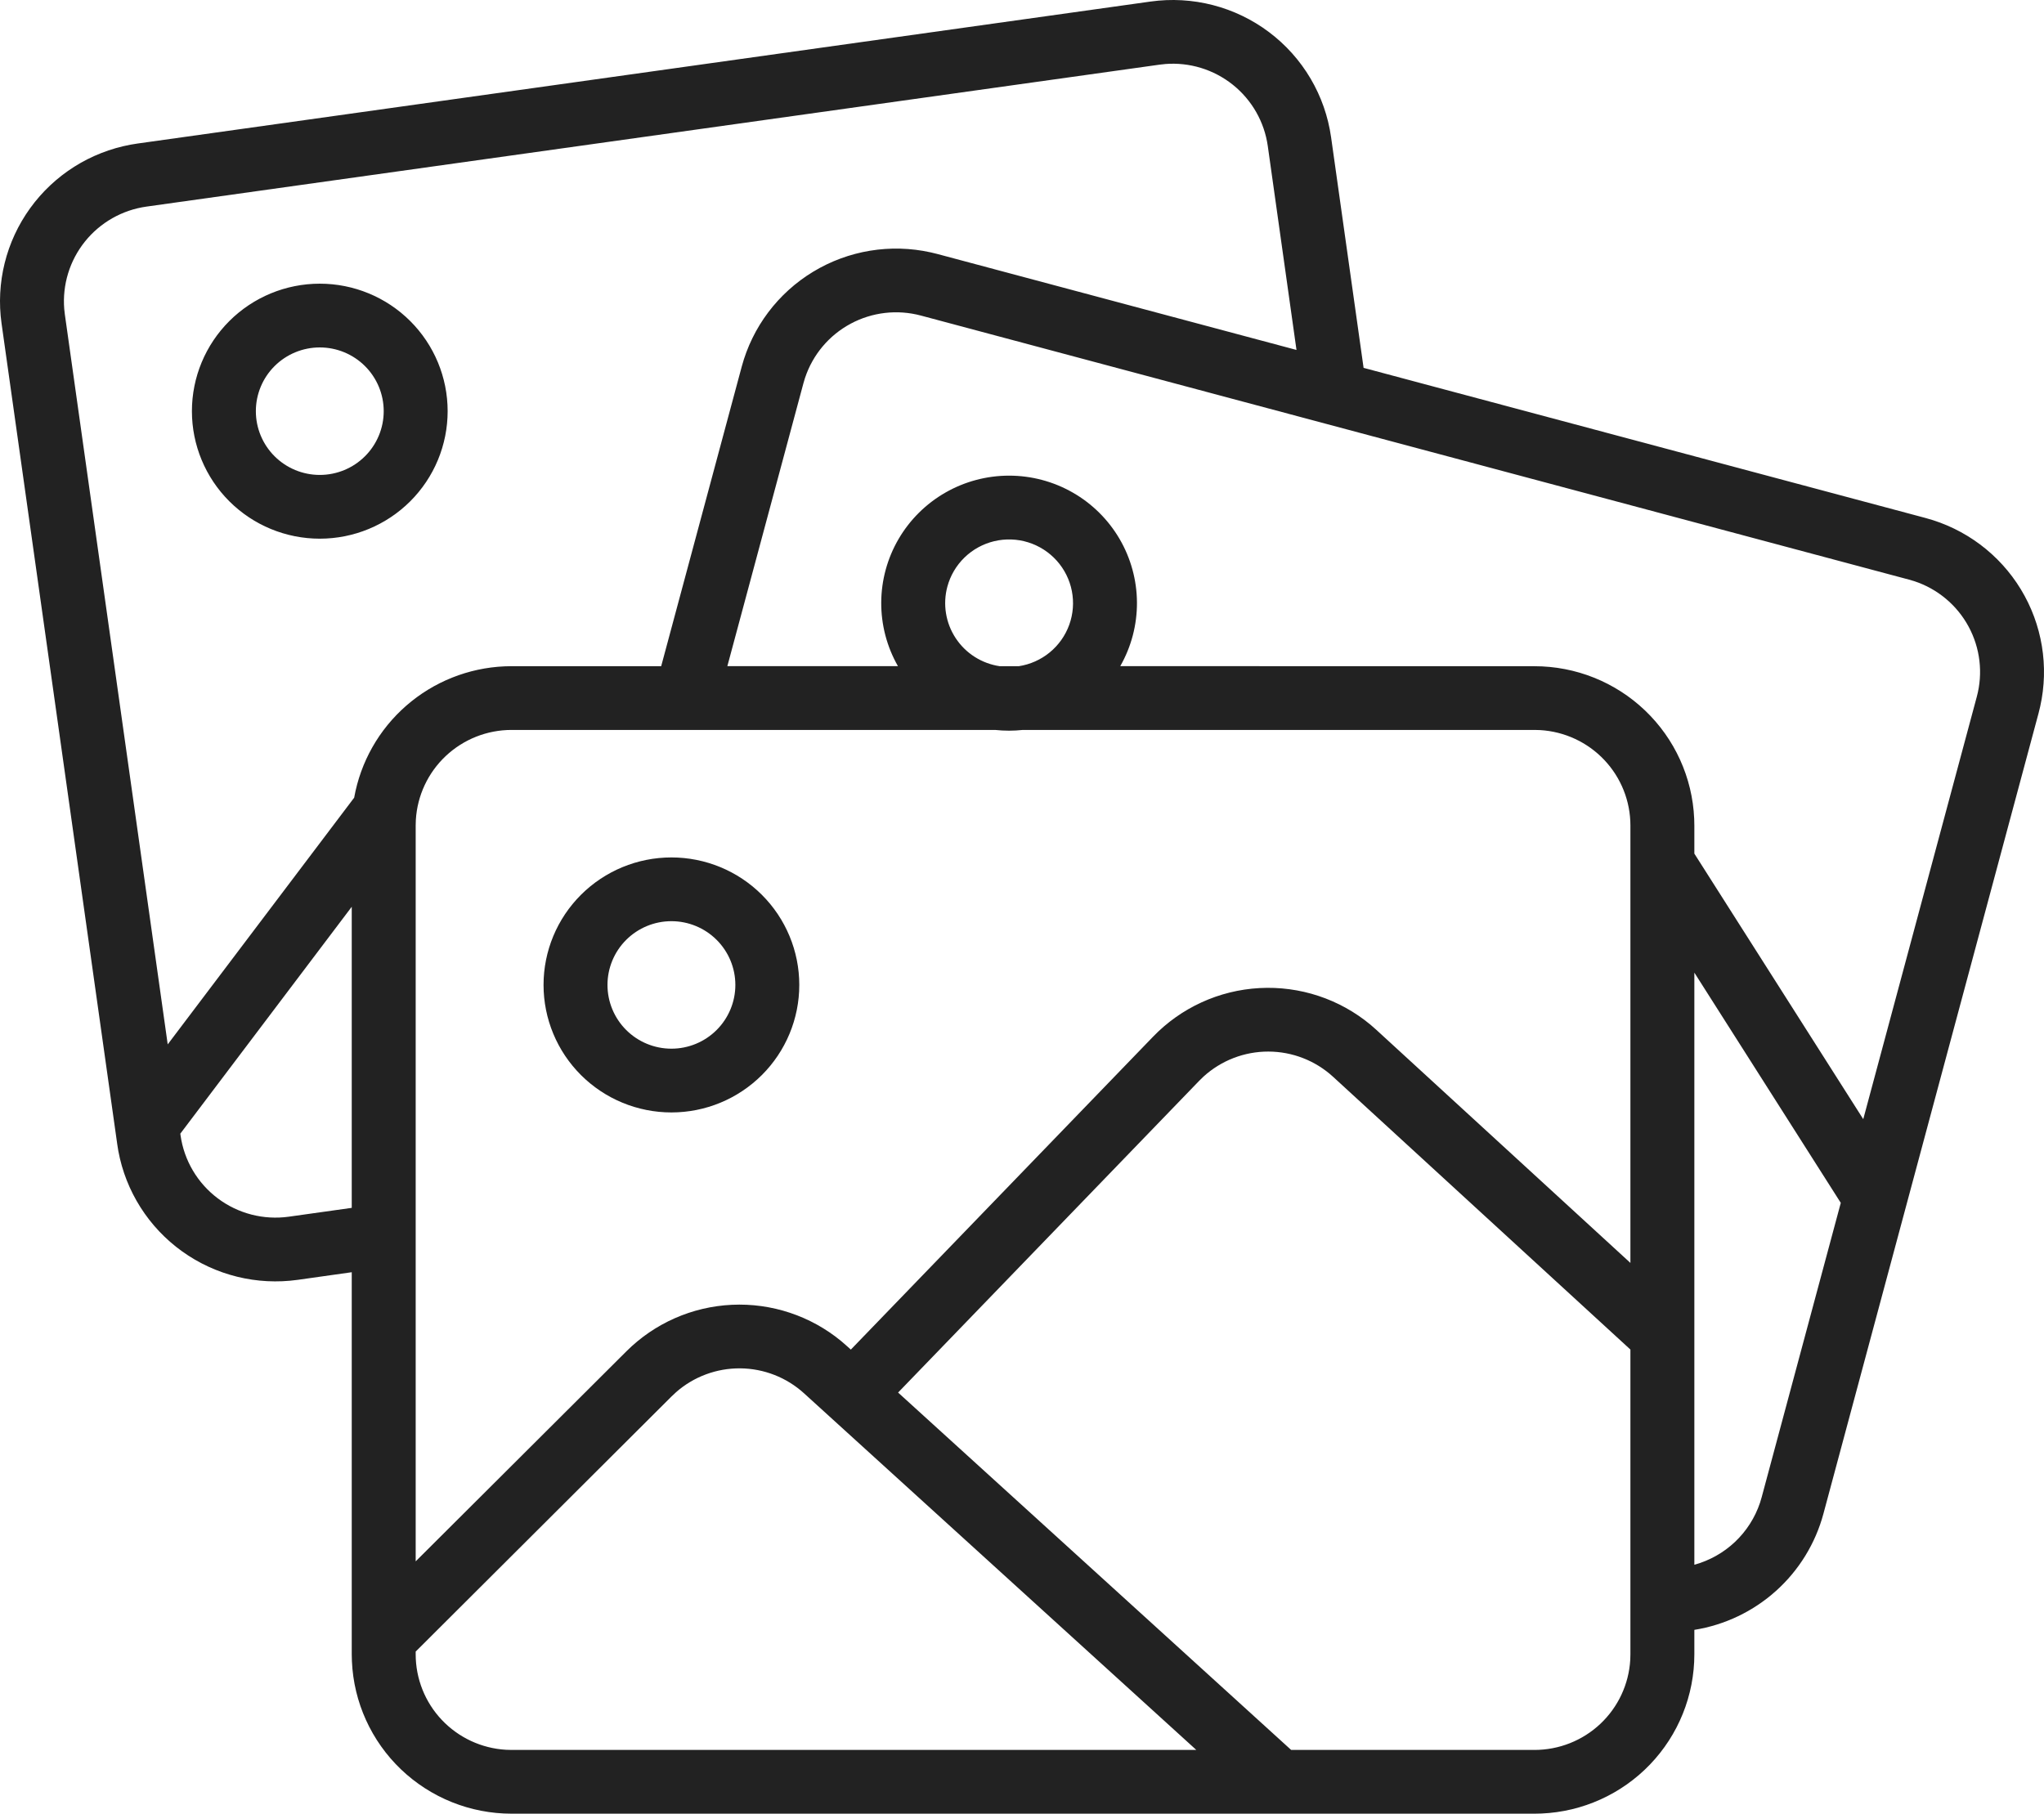 <svg width="231" height="205" viewBox="0 0 231 205" fill="none" xmlns="http://www.w3.org/2000/svg">
<path d="M150.43 15.505L154.104 41.579L217.611 58.548C222.109 59.75 225.967 62.637 228.381 66.607C230.796 70.577 231.58 75.323 230.57 79.856L230.386 80.612L206.073 171.094C205.17 174.452 203.313 177.479 200.724 179.808C198.136 182.138 194.927 183.671 191.485 184.222V186.986C191.484 191.628 189.687 196.091 186.468 199.444C183.249 202.796 178.856 204.781 174.205 204.982L173.421 205H57.816C53.161 205 48.686 203.207 45.324 199.997C41.962 196.786 39.973 192.405 39.771 187.768L39.752 186.986V143.799L33.647 144.66C29.037 145.305 24.355 144.151 20.578 141.438C16.801 138.725 14.22 134.662 13.373 130.097L13.25 129.326L0.176 36.567C-0.472 31.971 0.685 27.302 3.405 23.535C6.125 19.768 10.198 17.194 14.774 16.348L15.551 16.222L130.029 0.175C132.379 -0.154 134.77 -0.018 137.066 0.574C139.363 1.167 141.52 2.204 143.414 3.628C145.309 5.052 146.903 6.834 148.107 8.873C149.311 10.911 150.1 13.166 150.43 15.509V15.505ZM76.407 157.36L75.901 157.832L46.978 186.676V186.986C46.978 189.743 48.034 192.396 49.93 194.401C51.827 196.407 54.42 197.615 57.18 197.776L57.816 197.794H135.199L90.868 157.486C88.896 155.692 86.329 154.687 83.66 154.664C80.99 154.641 78.406 155.601 76.403 157.36H76.407ZM136.019 121.681L135.517 122.171L101.497 157.399L145.918 197.794H173.421C176.186 197.794 178.846 196.741 180.857 194.85C182.868 192.958 184.079 190.372 184.241 187.62L184.259 186.986V152.539L150.661 121.713C148.667 119.883 146.057 118.864 143.347 118.858C140.636 118.852 138.022 119.859 136.019 121.681ZM191.485 109.936V176.862C193.203 176.392 194.779 175.507 196.073 174.286C197.367 173.064 198.34 171.543 198.905 169.858L199.093 169.231L208.034 135.959L191.485 109.936ZM173.421 82.504H115.586C114.564 82.615 113.523 82.619 112.472 82.504H57.816C55.051 82.503 52.391 83.557 50.38 85.448C48.369 87.34 47.158 89.926 46.996 92.678L46.978 93.312V176.48L70.793 152.737C73.971 149.567 78.222 147.692 82.713 147.48C87.203 147.268 91.612 148.734 95.077 151.592L95.734 152.164L96.157 152.543L130.315 117.174C133.482 113.893 137.777 111.931 142.336 111.681C146.895 111.431 151.38 112.912 154.888 115.826L155.553 116.41L184.259 142.747V93.312C184.259 90.555 183.203 87.902 181.307 85.897C179.41 83.891 176.817 82.683 174.057 82.522L173.421 82.504ZM39.752 102.492L20.378 128.137L20.403 128.324C20.803 131.163 22.318 133.726 24.613 135.451C26.908 137.176 29.797 137.921 32.643 137.522L39.752 136.524V102.492ZM90.98 42.707L90.799 43.316L82.201 75.294H101.479C100.229 73.102 99.578 70.621 99.591 68.1C99.604 65.579 100.28 63.105 101.551 60.925C102.823 58.746 104.646 56.937 106.837 55.68C109.029 54.423 111.513 53.762 114.042 53.762C116.57 53.762 119.054 54.423 121.246 55.68C123.438 56.937 125.26 58.746 126.532 60.925C127.803 63.105 128.479 65.579 128.492 68.1C128.505 70.621 127.854 73.102 126.605 75.294L173.421 75.302C178.076 75.302 182.551 77.094 185.913 80.305C189.275 83.515 191.265 87.896 191.467 92.534L191.485 93.312V96.483L210.574 126.498L223.406 78.749C224.122 76.086 223.79 73.251 222.478 70.824C221.167 68.397 218.975 66.561 216.351 65.693L215.74 65.513L104.072 35.667C101.402 34.954 98.56 35.285 96.127 36.593C93.694 37.901 91.854 40.087 90.984 42.703L90.98 42.707ZM75.879 96.915C79.712 96.915 83.387 98.433 86.097 101.136C88.807 103.839 90.33 107.504 90.33 111.326C90.33 115.148 88.807 118.814 86.097 121.517C83.387 124.219 79.712 125.738 75.879 125.738C72.047 125.738 68.371 124.219 65.661 121.517C62.951 118.814 61.428 115.148 61.428 111.326C61.428 107.504 62.951 103.839 65.661 101.136C68.371 98.433 72.047 96.915 75.879 96.915ZM75.879 104.121C73.963 104.121 72.125 104.88 70.77 106.231C69.415 107.582 68.654 109.415 68.654 111.326C68.654 113.237 69.415 115.07 70.77 116.421C72.125 117.773 73.963 118.532 75.879 118.532C77.796 118.532 79.633 117.773 80.988 116.421C82.343 115.07 83.105 113.237 83.105 111.326C83.105 109.415 82.343 107.582 80.988 106.231C79.633 104.88 77.796 104.121 75.879 104.121ZM131.67 7.24L131.037 7.309L16.552 23.352C13.815 23.736 11.328 25.149 9.6 27.302C7.873 29.454 7.036 32.184 7.26 34.932L7.332 35.562L18.954 118.046L40.027 90.16C40.748 86.126 42.825 82.458 45.916 79.76C49.007 77.061 52.928 75.494 57.032 75.316L57.816 75.298H74.723L83.823 41.449C85.028 36.965 87.923 33.118 91.903 30.71C95.882 28.302 100.641 27.52 105.185 28.526L105.944 28.71L146.521 39.554L143.277 16.507C142.893 13.777 141.477 11.296 139.319 9.573C137.161 7.85 134.425 7.014 131.67 7.237V7.24ZM107.064 66.309C106.8 67.29 106.748 68.317 106.91 69.32C107.072 70.323 107.445 71.281 108.005 72.13C108.564 72.979 109.297 73.701 110.156 74.247C111.015 74.794 111.98 75.153 112.989 75.302H115.131C116.418 75.106 117.628 74.567 118.633 73.742C119.639 72.917 120.402 71.836 120.842 70.614C121.282 69.392 121.383 68.074 121.134 66.8C120.884 65.525 120.295 64.341 119.427 63.374C118.559 62.406 117.444 61.69 116.202 61.302C114.96 60.914 113.635 60.868 112.368 61.168C111.102 61.469 109.94 62.105 109.007 63.01C108.073 63.915 107.402 65.055 107.064 66.309ZM36.14 32.064C39.972 32.064 43.648 33.582 46.358 36.285C49.068 38.987 50.59 42.653 50.59 46.475C50.59 50.297 49.068 53.963 46.358 56.666C43.648 59.368 39.972 60.887 36.14 60.887C32.307 60.887 28.632 59.368 25.922 56.666C23.212 53.963 21.689 50.297 21.689 46.475C21.689 42.653 23.212 38.987 25.922 36.285C28.632 33.582 32.307 32.064 36.14 32.064ZM36.14 39.27C34.224 39.27 32.386 40.029 31.031 41.38C29.676 42.731 28.915 44.564 28.915 46.475C28.915 48.386 29.676 50.219 31.031 51.57C32.386 52.922 34.224 53.681 36.14 53.681C38.056 53.681 39.894 52.922 41.249 51.57C42.604 50.219 43.365 48.386 43.365 46.475C43.365 44.564 42.604 42.731 41.249 41.38C39.894 40.029 38.056 39.27 36.14 39.27Z" fill="#222222"/>
</svg>
